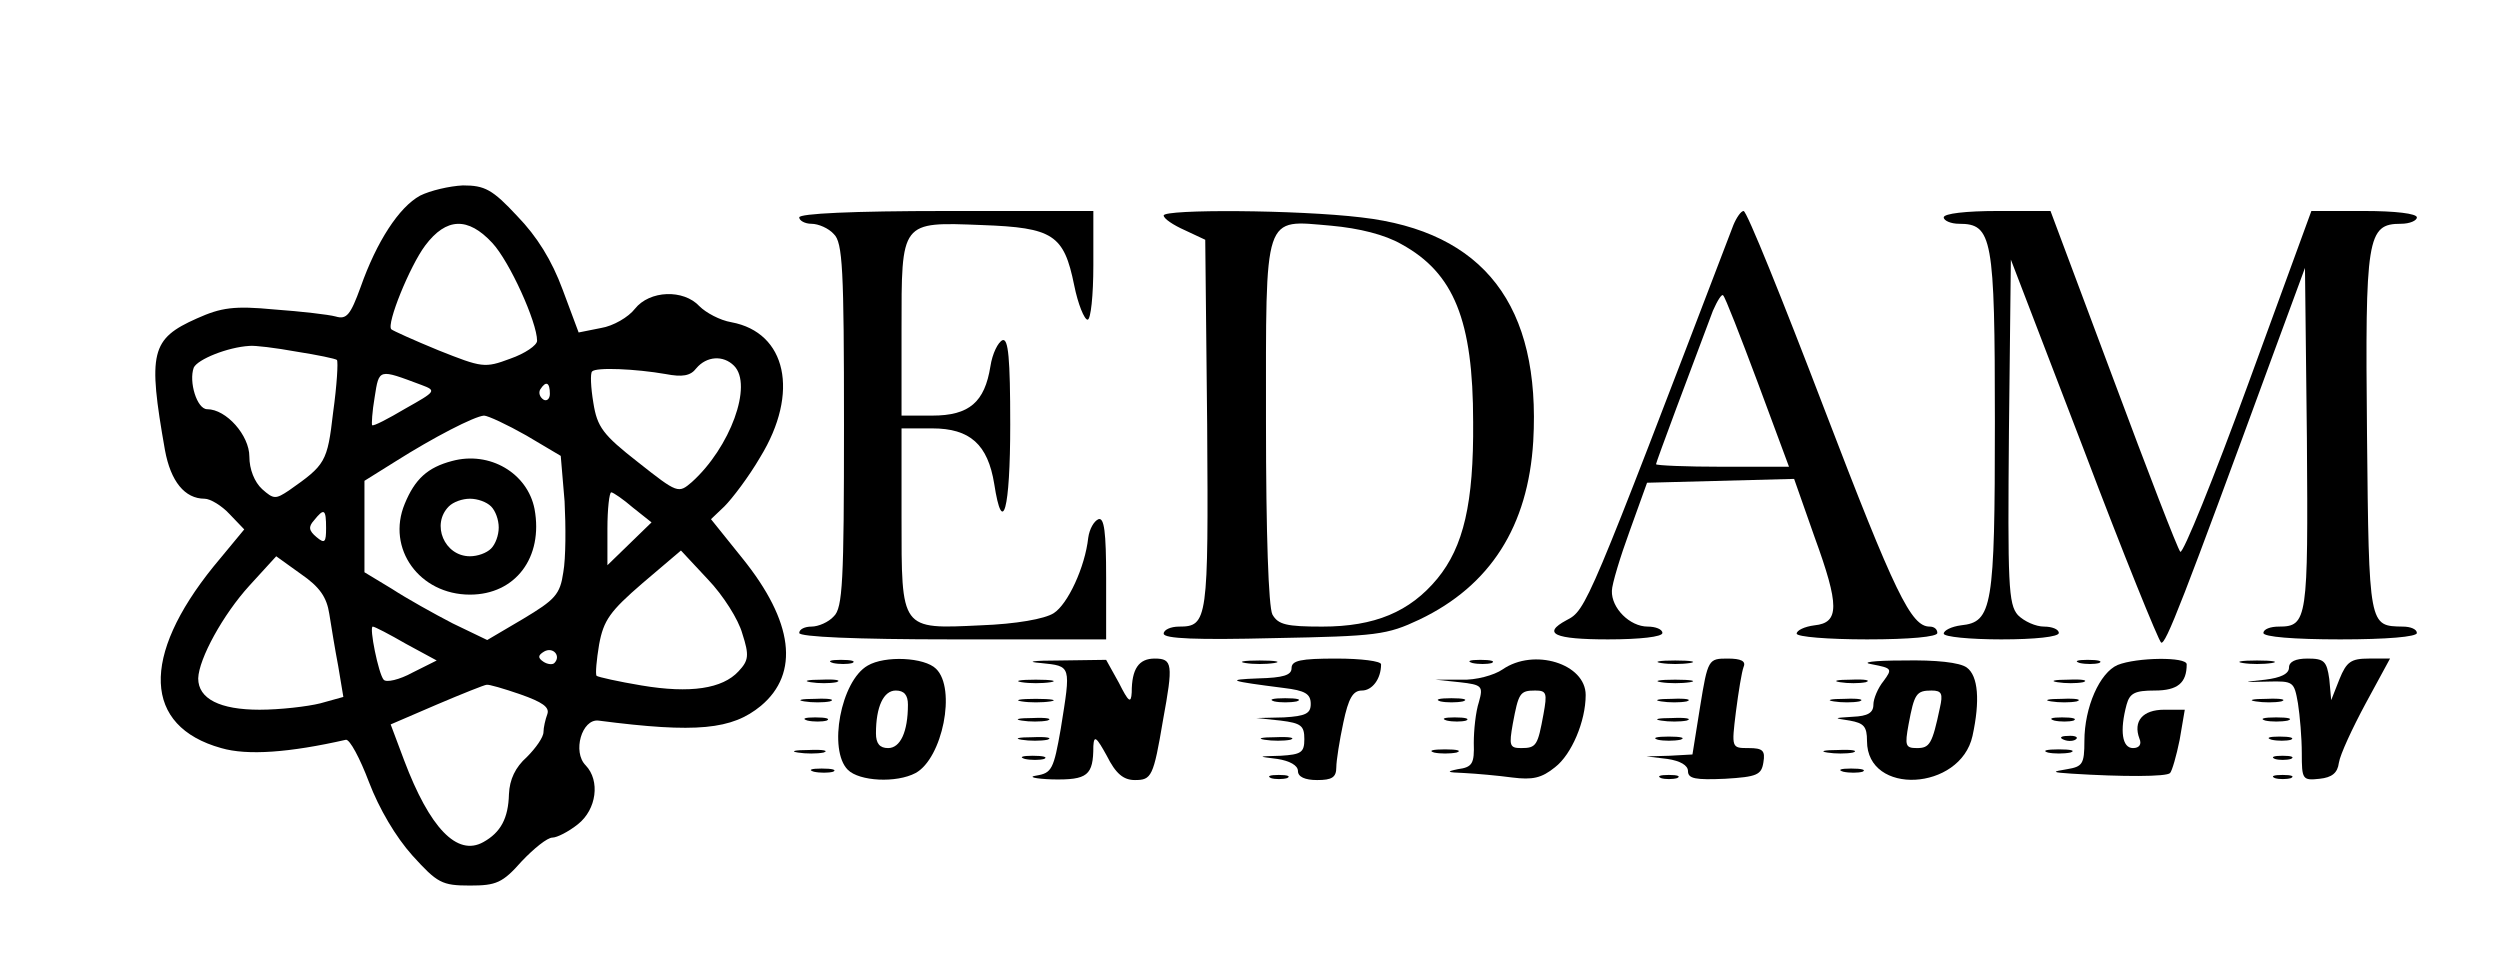 <?xml version="1.0" standalone="no"?>
<!DOCTYPE svg PUBLIC "-//W3C//DTD SVG 20010904//EN"
 "http://www.w3.org/TR/2001/REC-SVG-20010904/DTD/svg10.dtd">
<svg version="1.0" xmlns="http://www.w3.org/2000/svg"
 width="391pt" height="149pt" viewBox="0 0 391 149"
 preserveAspectRatio="xMidYMid meet">

<g transform="translate(0,149) scale(0.1,-0.1)"
fill="#000000" stroke="none">
<path d="M657 1184 c-33 -18 -68 -72 -93 -143 -16 -44 -22 -51 -39 -46 -11 3
-54 8 -96 11 -63 6 -83 3 -121 -14 -72 -32 -77 -53 -50 -206 9 -49 31 -76 62
-76 9 0 27 -11 39 -24 l23 -24 -48 -58 c-114 -141 -110 -250 12 -284 41 -12
107 -7 195 13 6 1 22 -29 36 -66 16 -42 42 -86 68 -115 39 -43 46 -47 90 -47
41 0 51 4 81 38 19 20 40 37 48 37 7 0 25 9 40 21 29 23 35 68 12 92 -21 21
-6 73 20 70 154 -20 209 -14 254 23 61 51 51 132 -29 231 l-49 61 21 20 c12
12 38 46 56 77 62 101 41 195 -45 211 -18 3 -40 15 -50 25 -25 27 -78 25 -101
-4 -10 -13 -34 -27 -53 -30 l-35 -7 -25 67 c-17 46 -40 83 -71 115 -39 42 -51
48 -85 48 -21 -1 -51 -8 -67 -16z m113 -74 c27 -29 70 -124 70 -153 0 -7 -19
-20 -42 -28 -40 -15 -44 -14 -112 13 -39 16 -72 31 -74 33 -8 8 29 99 53 131
33 44 67 45 105 4z m-306 -170 c32 -5 61 -11 63 -13 2 -3 0 -39 -6 -82 -9 -78
-12 -82 -69 -122 -21 -14 -24 -14 -42 2 -12 11 -20 31 -20 51 0 33 -36 74 -66
74 -16 0 -29 43 -21 65 6 13 53 32 87 34 8 1 41 -3 74 -9z m684 -22 c30 -30
-6 -128 -66 -182 -21 -18 -22 -18 -84 31 -55 43 -64 55 -70 93 -4 24 -5 46 -2
49 6 7 69 4 115 -4 26 -5 39 -3 48 9 16 19 42 21 59 4z m-489 -30 c24 -9 23
-10 -25 -37 -27 -16 -50 -28 -52 -26 -1 1 0 21 4 44 7 45 6 44 73 19z m201
-14 c0 -8 -5 -12 -10 -9 -6 4 -8 11 -5 16 9 14 15 11 15 -7z m-37 -65 l54 -32
6 -71 c2 -39 2 -89 -2 -111 -5 -35 -13 -43 -63 -73 l-56 -33 -54 26 c-29 15
-72 39 -95 54 l-43 26 0 71 0 72 48 30 c60 38 124 71 139 72 6 0 36 -14 66
-31z m167 -113 l29 -23 -35 -34 -34 -33 0 57 c0 31 3 57 6 57 3 0 19 -11 34
-24z m-480 -32 c0 -22 -2 -25 -15 -14 -12 10 -13 16 -4 26 16 20 19 18 19 -12z
m651 -165 c11 -34 10 -42 -6 -59 -25 -27 -75 -35 -152 -22 -36 6 -67 13 -70
15 -2 3 0 25 4 49 7 38 17 52 68 96 l60 51 42 -45 c24 -25 48 -63 54 -85z
m-646 31 c3 -19 9 -56 14 -82 l8 -48 -36 -10 c-20 -5 -63 -10 -95 -10 -62 0
-96 17 -96 49 1 31 39 100 80 145 l42 46 39 -28 c29 -20 40 -36 44 -62z m120
-47 l48 -26 -38 -19 c-20 -11 -41 -16 -45 -11 -8 9 -23 83 -17 83 3 0 26 -12
52 -27z m232 -30 c-3 -3 -11 -2 -17 2 -9 6 -9 10 1 16 14 8 27 -7 16 -18z
m-53 -49 c34 -12 46 -20 42 -31 -3 -8 -6 -21 -6 -28 0 -8 -12 -25 -26 -39 -18
-16 -27 -35 -28 -58 -1 -38 -13 -60 -40 -75 -41 -23 -84 22 -124 128 l-21 56
72 31 c40 17 75 31 78 31 3 1 27 -6 53 -15z"/>
<path d="M707 769 c-38 -10 -58 -28 -74 -67 -29 -70 23 -142 102 -142 71 0
115 58 101 134 -11 56 -70 91 -129 75z m61 -71 c7 -7 12 -21 12 -33 0 -12 -5
-26 -12 -33 -7 -7 -21 -12 -33 -12 -40 0 -61 50 -33 78 7 7 21 12 33 12 12 0
26 -5 33 -12z"/>
<path d="M1250 1150 c0 -5 9 -10 19 -10 11 0 27 -7 35 -16 14 -13 16 -55 16
-299 0 -244 -2 -286 -16 -299 -8 -9 -24 -16 -35 -16 -10 0 -19 -4 -19 -10 0
-6 87 -10 240 -10 l240 0 0 96 c0 72 -3 95 -12 92 -7 -3 -14 -15 -16 -29 -5
-46 -32 -104 -54 -118 -14 -9 -59 -17 -114 -19 -126 -6 -124 -8 -124 169 l0
139 48 0 c59 0 87 -25 97 -87 13 -84 25 -41 25 93 0 104 -3 135 -12 132 -7 -3
-16 -21 -19 -41 -9 -56 -33 -77 -91 -77 l-48 0 0 134 c0 171 -2 169 126 164
111 -4 128 -15 144 -94 6 -30 16 -54 21 -54 5 0 9 38 9 85 l0 85 -230 0 c-147
0 -230 -4 -230 -10z"/>
<path d="M1820 1153 c0 -5 15 -15 33 -23 l32 -15 3 -289 c2 -306 1 -316 -44
-316 -13 0 -24 -5 -24 -11 0 -8 52 -10 173 -7 161 3 176 5 227 29 111 53 170
146 178 279 12 212 -77 328 -269 350 -100 12 -309 13 -309 3z m372 -45 c82
-45 112 -119 112 -278 1 -127 -15 -195 -56 -245 -43 -52 -98 -75 -180 -75 -56
0 -69 3 -78 19 -6 12 -10 126 -10 300 0 332 -5 317 102 308 44 -4 84 -14 110
-29z"/>
<path d="M2711 1138 c-229 -599 -230 -602 -261 -618 -39 -21 -19 -30 65 -30
50 0 85 4 85 10 0 6 -11 10 -23 10 -28 0 -57 29 -56 56 0 10 13 53 28 94 l27
75 115 3 115 3 32 -91 c39 -107 39 -134 0 -138 -16 -2 -28 -8 -28 -13 0 -5 49
-9 110 -9 67 0 110 4 110 10 0 6 -5 10 -12 10 -29 0 -54 51 -165 341 -65 170
-121 309 -126 309 -4 0 -11 -10 -16 -22z m38 -246 l49 -132 -104 0 c-57 0
-104 2 -104 4 0 3 55 150 89 240 7 16 14 27 16 24 3 -2 27 -64 54 -136z"/>
<path d="M3040 1150 c0 -5 11 -10 24 -10 52 0 56 -21 56 -310 0 -290 -4 -313
-53 -318 -15 -2 -27 -8 -27 -13 0 -5 41 -9 90 -9 53 0 90 4 90 10 0 6 -11 10
-23 10 -13 0 -31 8 -41 18 -15 17 -16 48 -14 288 l3 268 114 -297 c62 -164
117 -299 121 -302 7 -4 33 63 176 453 l49 133 3 -267 c2 -283 1 -294 -44 -294
-13 0 -24 -4 -24 -10 0 -6 47 -10 120 -10 73 0 120 4 120 10 0 6 -10 10 -22
10 -53 1 -53 -2 -56 301 -3 308 0 329 53 329 14 0 25 5 25 10 0 6 -34 10 -82
10 l-83 0 -99 -271 c-54 -148 -102 -266 -106 -262 -4 4 -51 126 -105 271 l-98
262 -83 0 c-49 0 -84 -4 -84 -10z"/>
<path d="M1303 453 c9 -2 23 -2 30 0 6 3 -1 5 -18 5 -16 0 -22 -2 -12 -5z"/>
<path d="M1357 449 c-42 -24 -62 -132 -31 -163 18 -18 76 -21 106 -5 42 23 64
132 32 163 -18 18 -80 21 -107 5z m63 -61 c0 -43 -12 -68 -31 -68 -13 0 -19 7
-19 23 0 42 12 67 31 67 13 0 19 -7 19 -22z"/>
<path d="M1628 453 c48 -5 47 -3 31 -103 -11 -63 -14 -69 -38 -73 -14 -2 -3
-5 25 -6 55 -1 64 6 64 52 1 18 5 14 21 -15 14 -28 26 -38 44 -38 26 0 29 5
44 94 16 87 15 96 -13 96 -25 0 -36 -16 -36 -53 -1 -18 -5 -15 -20 15 l-20 36
-72 -1 c-43 0 -55 -2 -30 -4z"/>
<path d="M1948 453 c12 -2 32 -2 45 0 12 2 2 4 -23 4 -25 0 -35 -2 -22 -4z"/>
<path d="M2020 445 c0 -11 -13 -15 -52 -16 -52 -2 -46 -4 40 -15 33 -4 42 -9
42 -25 0 -15 -8 -19 -42 -21 l-43 -1 38 -4 c32 -4 37 -8 37 -29 0 -21 -5 -24
-37 -26 -37 -1 -37 -1 -5 -5 19 -3 32 -10 32 -19 0 -9 11 -14 30 -14 23 0 30
4 30 20 0 10 5 42 11 70 8 38 15 50 29 50 16 0 30 18 30 41 0 5 -31 9 -70 9
-56 0 -70 -3 -70 -15z"/>
<path d="M2303 453 c9 -2 23 -2 30 0 6 3 -1 5 -18 5 -16 0 -22 -2 -12 -5z"/>
<path d="M2350 443 c-13 -9 -42 -17 -64 -16 l-41 0 38 -4 c35 -4 37 -6 30 -31
-5 -15 -8 -44 -8 -64 1 -32 -2 -38 -25 -41 -19 -4 -17 -5 10 -6 19 -1 53 -4
75 -7 32 -4 46 -1 67 16 26 20 48 72 48 113 0 49 -81 74 -130 40z m64 -70 c-9
-49 -11 -53 -35 -53 -18 0 -19 4 -13 38 9 48 11 52 35 52 18 0 19 -4 13 -37z"/>
<path d="M2598 453 c12 -2 32 -2 45 0 12 2 2 4 -23 4 -25 0 -35 -2 -22 -4z"/>
<path d="M2659 385 l-12 -75 -36 -2 -36 -1 33 -4 c20 -3 32 -10 32 -19 0 -12
12 -14 58 -12 50 3 57 6 60 26 3 18 -1 22 -23 22 -27 0 -27 0 -20 57 4 31 9
62 12 70 4 9 -4 13 -25 13 -30 0 -31 -1 -43 -75z"/>
<path d="M2928 451 c31 -6 32 -7 18 -26 -9 -11 -16 -28 -16 -37 0 -13 -9 -18
-32 -19 -31 -2 -31 -2 -5 -6 22 -4 27 -9 27 -32 0 -86 146 -78 165 8 12 55 9
94 -9 107 -11 8 -48 12 -99 11 -48 0 -68 -3 -49 -6z m106 -68 c-12 -57 -16
-63 -36 -63 -18 0 -19 4 -13 37 9 48 12 53 36 53 16 0 18 -5 13 -27z"/>
<path d="M3253 453 c9 -2 23 -2 30 0 6 3 -1 5 -18 5 -16 0 -22 -2 -12 -5z"/>
<path d="M3312 450 c-28 -12 -52 -66 -52 -119 0 -36 -3 -40 -27 -44 -25 -4
-24 -5 7 -7 79 -5 149 -5 154 1 3 3 10 27 15 52 l8 47 -32 0 c-34 0 -49 -18
-39 -45 4 -9 0 -15 -10 -15 -17 0 -21 27 -10 68 5 18 13 22 44 22 36 0 50 12
50 41 0 12 -78 11 -108 -1z"/>
<path d="M3508 453 c12 -2 32 -2 45 0 12 2 2 4 -23 4 -25 0 -35 -2 -22 -4z"/>
<path d="M3580 446 c0 -10 -13 -16 -37 -19 -37 -4 -37 -4 4 -3 40 1 41 0 47
-34 3 -19 6 -54 6 -78 0 -41 1 -43 28 -40 19 2 28 9 30 25 2 13 21 54 42 93
l38 70 -33 0 c-28 0 -35 -5 -46 -32 l-13 -33 -3 33 c-4 28 -8 32 -34 32 -19 0
-29 -5 -29 -14z"/>
<path d="M1268 423 c12 -2 30 -2 40 0 9 3 -1 5 -23 4 -22 0 -30 -2 -17 -4z"/>
<path d="M1598 423 c12 -2 32 -2 45 0 12 2 2 4 -23 4 -25 0 -35 -2 -22 -4z"/>
<path d="M2598 423 c12 -2 32 -2 45 0 12 2 2 4 -23 4 -25 0 -35 -2 -22 -4z"/>
<path d="M2878 423 c12 -2 30 -2 40 0 9 3 -1 5 -23 4 -22 0 -30 -2 -17 -4z"/>
<path d="M3218 423 c12 -2 30 -2 40 0 9 3 -1 5 -23 4 -22 0 -30 -2 -17 -4z"/>
<path d="M1258 393 c12 -2 30 -2 40 0 9 3 -1 5 -23 4 -22 0 -30 -2 -17 -4z"/>
<path d="M1598 393 c12 -2 32 -2 45 0 12 2 2 4 -23 4 -25 0 -35 -2 -22 -4z"/>
<path d="M1993 393 c9 -2 25 -2 35 0 9 3 1 5 -18 5 -19 0 -27 -2 -17 -5z"/>
<path d="M2253 393 c9 -2 25 -2 35 0 9 3 1 5 -18 5 -19 0 -27 -2 -17 -5z"/>
<path d="M2598 393 c12 -2 30 -2 40 0 9 3 -1 5 -23 4 -22 0 -30 -2 -17 -4z"/>
<path d="M2868 393 c12 -2 30 -2 40 0 9 3 -1 5 -23 4 -22 0 -30 -2 -17 -4z"/>
<path d="M3208 393 c12 -2 30 -2 40 0 9 3 -1 5 -23 4 -22 0 -30 -2 -17 -4z"/>
<path d="M3528 393 c12 -2 30 -2 40 0 9 3 -1 5 -23 4 -22 0 -30 -2 -17 -4z"/>
<path d="M1263 363 c9 -2 23 -2 30 0 6 3 -1 5 -18 5 -16 0 -22 -2 -12 -5z"/>
<path d="M1598 363 c12 -2 30 -2 40 0 9 3 -1 5 -23 4 -22 0 -30 -2 -17 -4z"/>
<path d="M2263 363 c9 -2 23 -2 30 0 6 3 -1 5 -18 5 -16 0 -22 -2 -12 -5z"/>
<path d="M2598 363 c12 -2 30 -2 40 0 9 3 -1 5 -23 4 -22 0 -30 -2 -17 -4z"/>
<path d="M3213 363 c9 -2 23 -2 30 0 6 3 -1 5 -18 5 -16 0 -22 -2 -12 -5z"/>
<path d="M3543 363 c9 -2 25 -2 35 0 9 3 1 5 -18 5 -19 0 -27 -2 -17 -5z"/>
<path d="M1598 333 c12 -2 30 -2 40 0 9 3 -1 5 -23 4 -22 0 -30 -2 -17 -4z"/>
<path d="M1978 333 c12 -2 30 -2 40 0 9 3 -1 5 -23 4 -22 0 -30 -2 -17 -4z"/>
<path d="M2593 333 c9 -2 25 -2 35 0 9 3 1 5 -18 5 -19 0 -27 -2 -17 -5z"/>
<path d="M3228 333 c7 -3 16 -2 19 1 4 3 -2 6 -13 5 -11 0 -14 -3 -6 -6z"/>
<path d="M3553 333 c9 -2 23 -2 30 0 6 3 -1 5 -18 5 -16 0 -22 -2 -12 -5z"/>
<path d="M1248 313 c12 -2 30 -2 40 0 9 3 -1 5 -23 4 -22 0 -30 -2 -17 -4z"/>
<path d="M2243 313 c9 -2 25 -2 35 0 9 3 1 5 -18 5 -19 0 -27 -2 -17 -5z"/>
<path d="M2858 313 c12 -2 30 -2 40 0 9 3 -1 5 -23 4 -22 0 -30 -2 -17 -4z"/>
<path d="M3203 313 c9 -2 25 -2 35 0 9 3 1 5 -18 5 -19 0 -27 -2 -17 -5z"/>
<path d="M1603 303 c9 -2 23 -2 30 0 6 3 -1 5 -18 5 -16 0 -22 -2 -12 -5z"/>
<path d="M3558 303 c6 -2 18 -2 25 0 6 3 1 5 -13 5 -14 0 -19 -2 -12 -5z"/>
<path d="M1273 283 c9 -2 23 -2 30 0 6 3 -1 5 -18 5 -16 0 -22 -2 -12 -5z"/>
<path d="M2883 283 c9 -2 23 -2 30 0 6 3 -1 5 -18 5 -16 0 -22 -2 -12 -5z"/>
<path d="M1988 273 c6 -2 18 -2 25 0 6 3 1 5 -13 5 -14 0 -19 -2 -12 -5z"/>
<path d="M2598 273 c6 -2 18 -2 25 0 6 3 1 5 -13 5 -14 0 -19 -2 -12 -5z"/>
<path d="M3558 273 c6 -2 18 -2 25 0 6 3 1 5 -13 5 -14 0 -19 -2 -12 -5z"/>
</g>
</svg>
